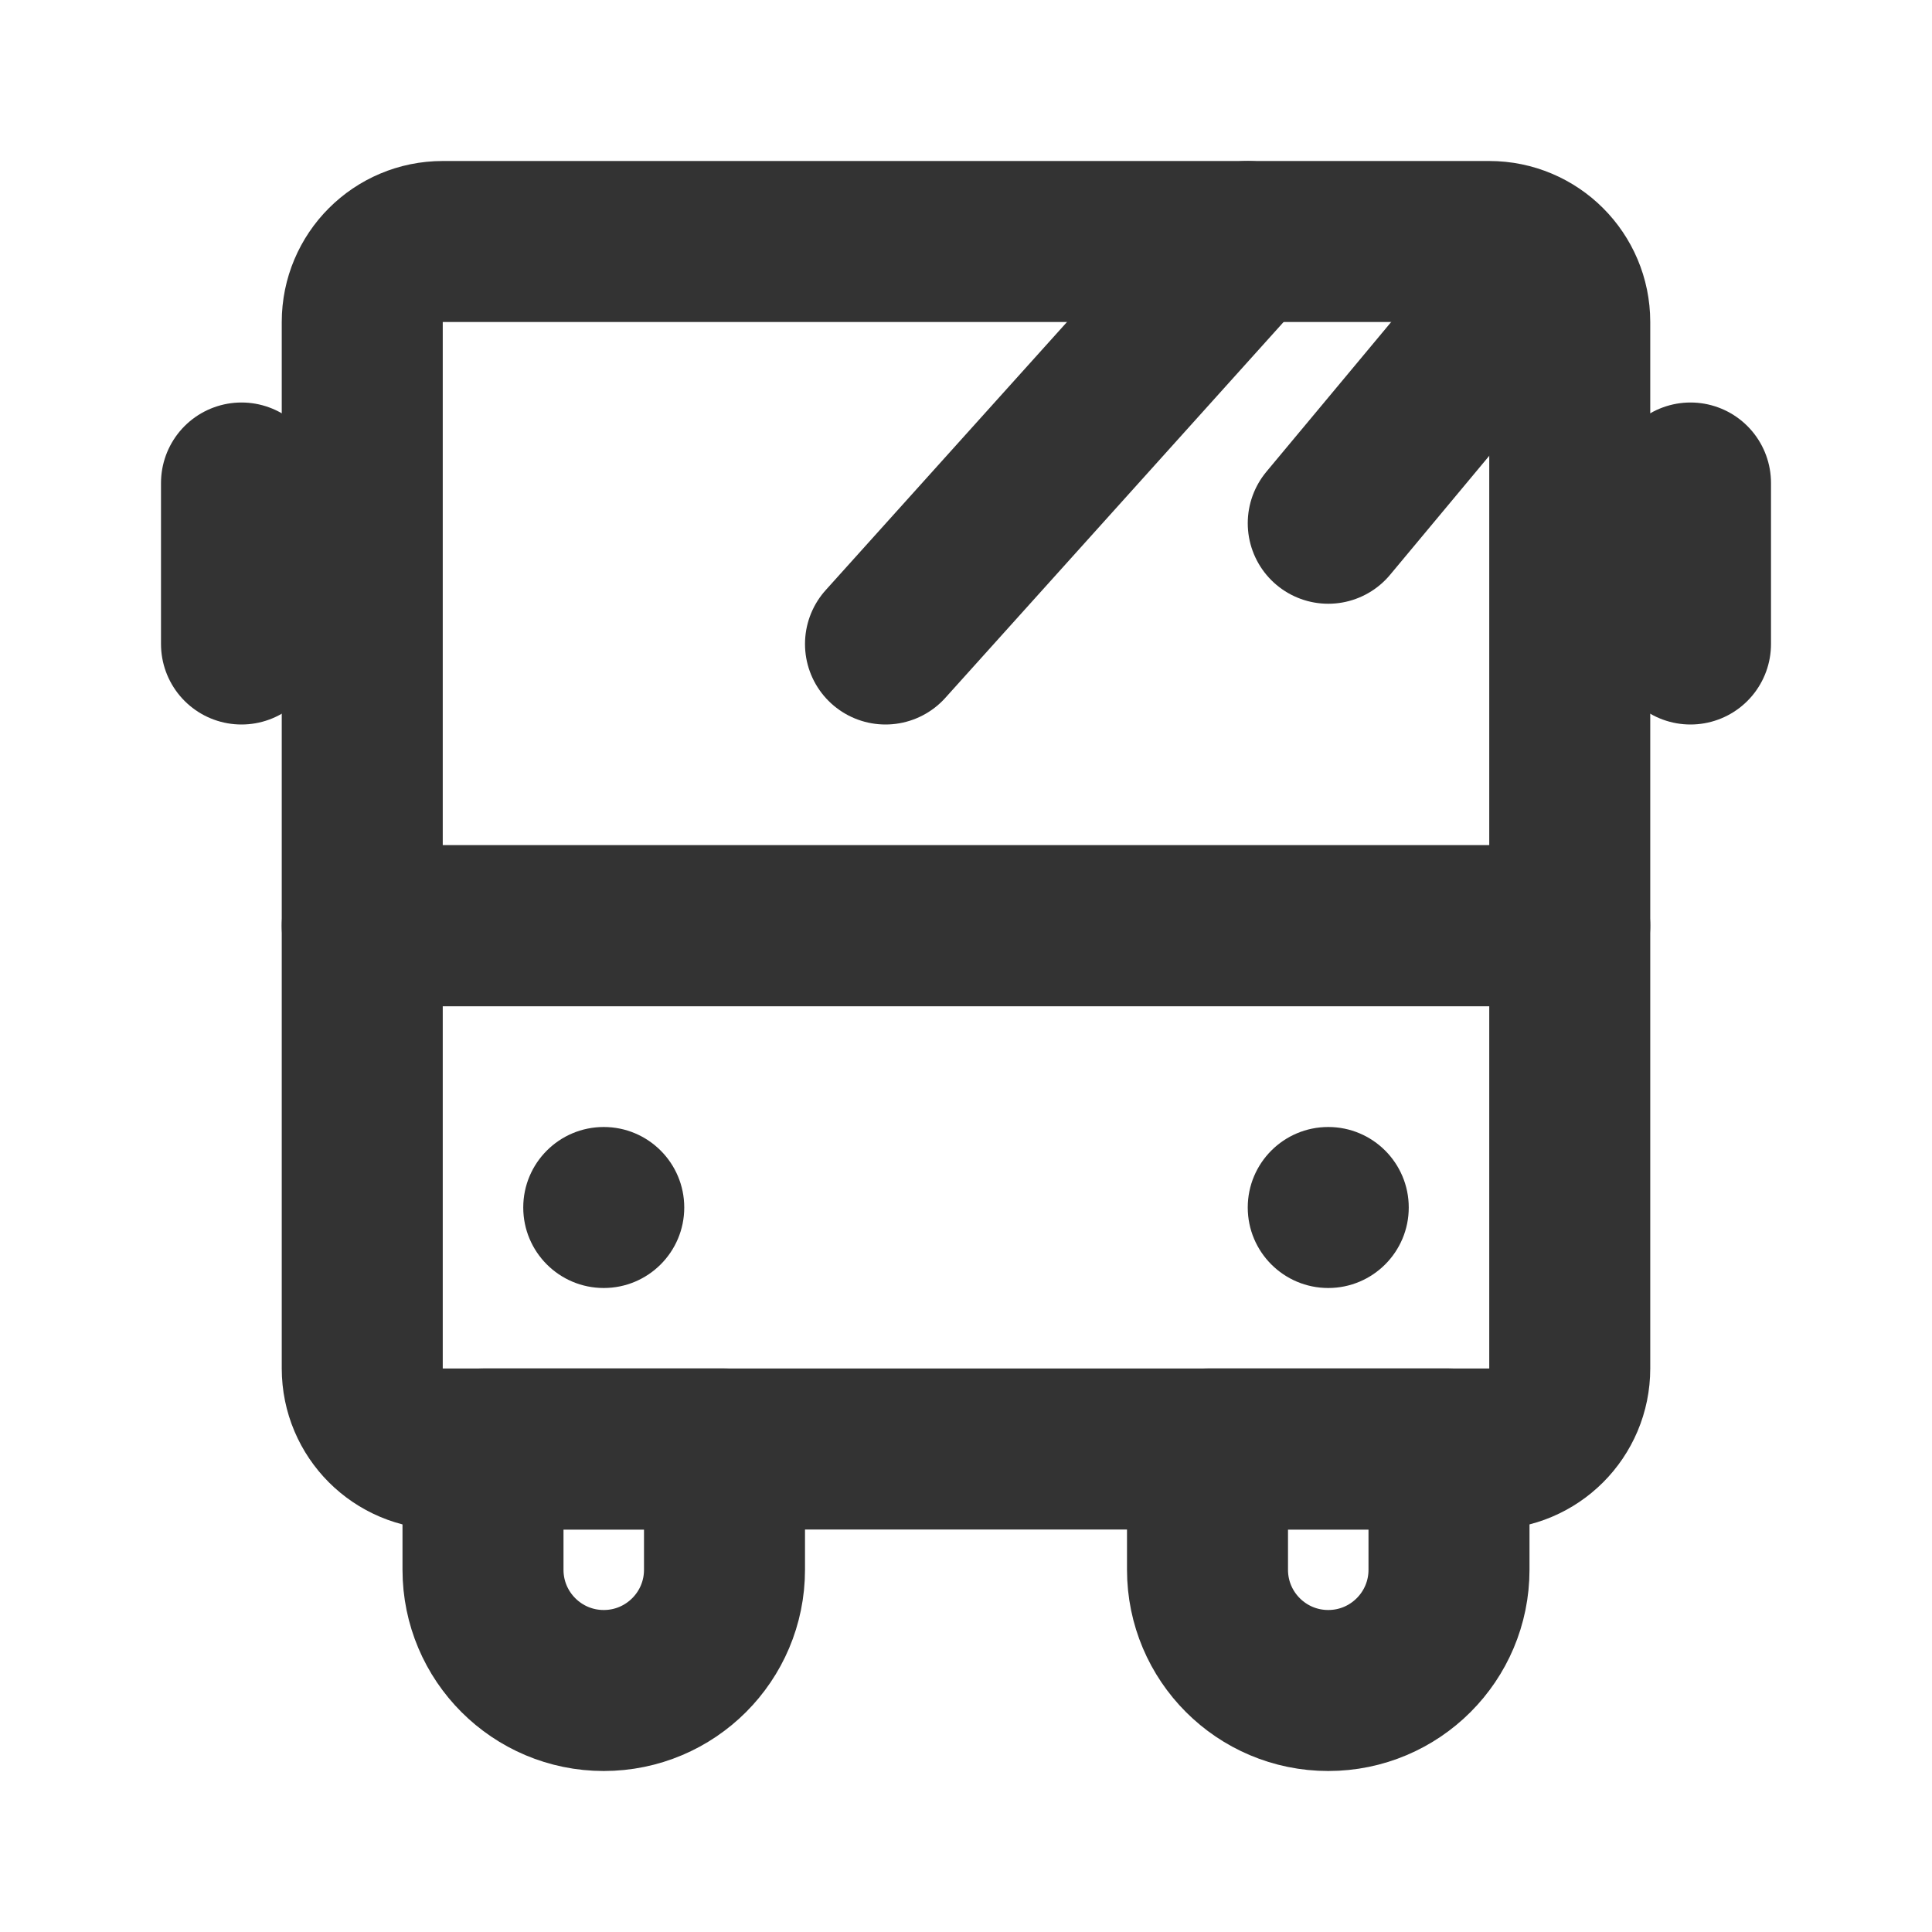 <?xml version="1.0" encoding="UTF-8"?><svg width="24" height="24" viewBox="0 0 48 48" fill="none" xmlns="http://www.w3.org/2000/svg"><path d="M9 23H39V34C39 35.105 38.105 36 37 36H11C9.895 36 9 35.105 9 34V23Z" fill="none" stroke="#333" stroke-width="4" stroke-linejoin="round"/><path d="M9 8C9 6.895 9.895 6 11 6H37C38.105 6 39 6.895 39 8V23H9V8Z" stroke="#333" stroke-width="4" stroke-linejoin="round"/><path d="M15 42C13.343 42 12 40.657 12 39V36H18V39C18 40.657 16.657 42 15 42Z" fill="none" stroke="#333" stroke-width="4" stroke-linecap="round" stroke-linejoin="round"/><path d="M33 42C31.343 42 30 40.657 30 39V36H36V39C36 40.657 34.657 42 33 42Z" fill="none" stroke="#333" stroke-width="4" stroke-linecap="round" stroke-linejoin="round"/><path d="M6 12V16" stroke="#333" stroke-width="4" stroke-linecap="round"/><path d="M42 12V16" stroke="#333" stroke-width="4" stroke-linecap="round"/><circle cx="15" cy="30" r="2" fill="#333"/><circle cx="33" cy="30" r="2" fill="#333"/><path d="M31 6L22 16" stroke="#333" stroke-width="4" stroke-linecap="round"/><path d="M38 7L33 13" stroke="#333" stroke-width="4" stroke-linecap="round"/></svg>